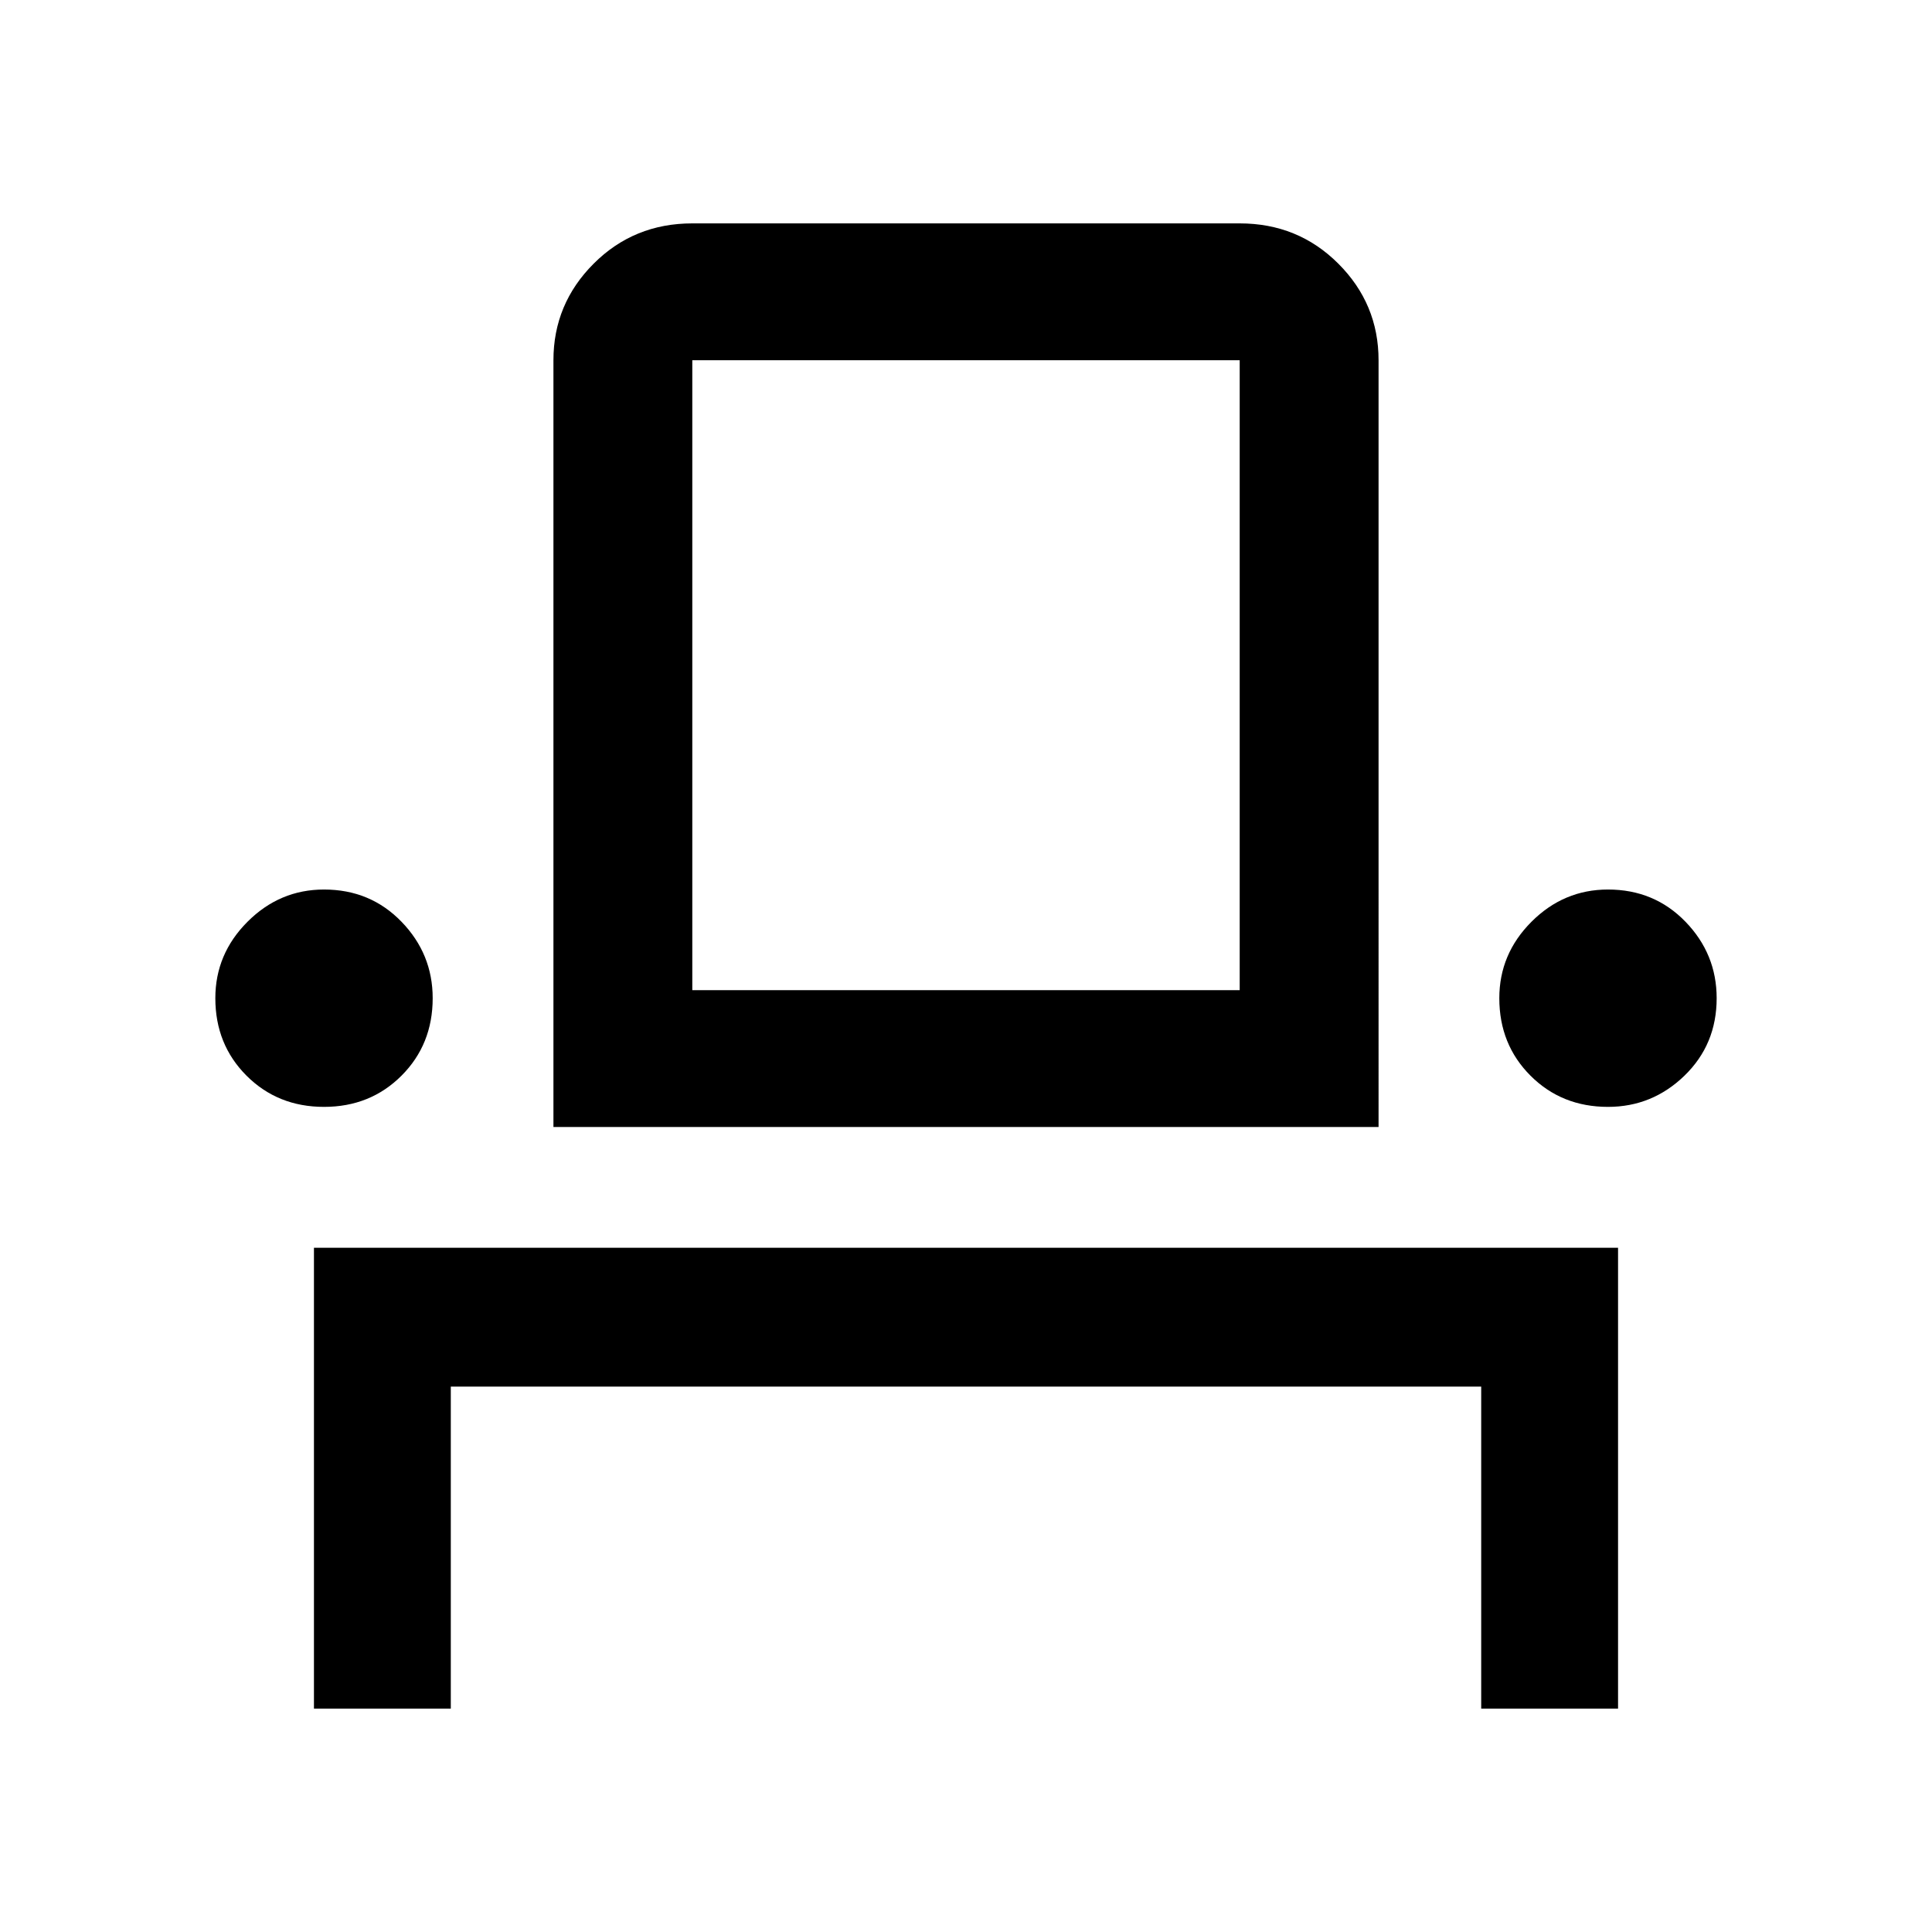 <svg xmlns="http://www.w3.org/2000/svg" width="48" height="48"><path d="M7.8 42.45V31h32.4v11.45h-3.4v-8H11.2v8zm.25-14.95q-1.15 0-1.925-.775-.775-.775-.775-1.925 0-1.1.8-1.9.8-.8 1.9-.8 1.15 0 1.925.8.775.8.775 1.9 0 1.15-.775 1.925-.775.775-1.925.775zm5.7.5V8.95q0-1.4 1-2.4t2.45-1h13.6q1.45 0 2.45 1 1 1 1 2.4V28zm26.2-.5q-1.15 0-1.925-.775-.775-.775-.775-1.925 0-1.1.8-1.9.8-.8 1.9-.8 1.15 0 1.925.8.775.8.775 1.9 0 1.15-.8 1.925-.8.775-1.9.775zM17.2 24.6h13.6V8.95H17.2zm0 0h13.6z"/></svg>